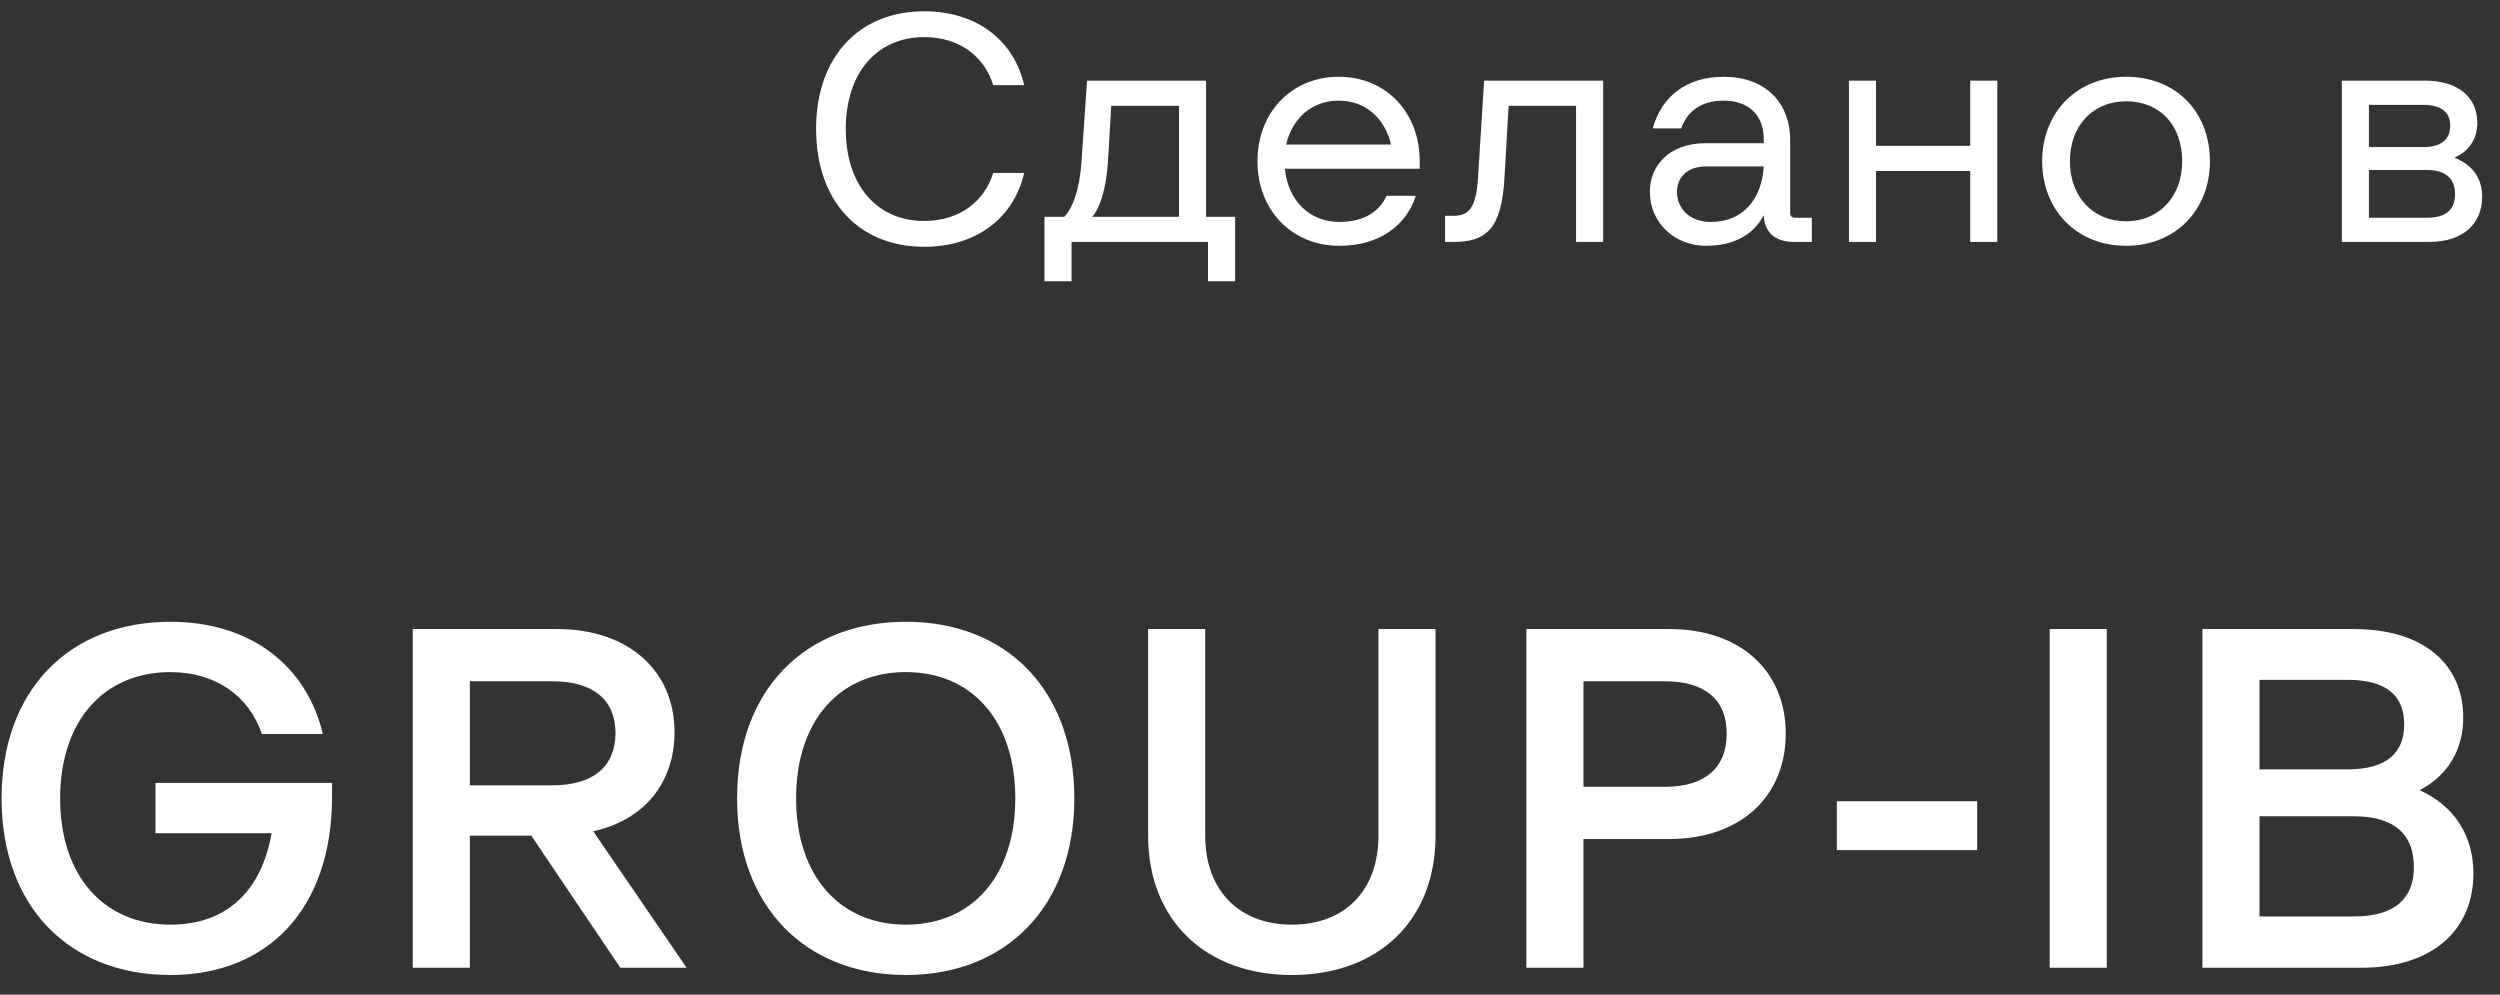 <svg width="93" height="37" viewBox="0 0 93 37" fill="none" xmlns="http://www.w3.org/2000/svg">
<rect x="0" y="0" width="93" height="37" fill="#333333" stroke="none"/>
<path d="M34.379 9.18C36.371 9.18 37.727 8.064 38.099 6.432H36.947C36.635 7.464 35.723 8.22 34.379 8.22C32.651 8.22 31.463 6.924 31.463 4.8C31.463 2.676 32.651 1.38 34.379 1.38C35.723 1.38 36.635 2.136 36.947 3.168H38.099C37.727 1.536 36.371 0.42 34.379 0.42C31.991 0.42 30.359 2.076 30.359 4.8C30.359 7.524 31.991 9.18 34.379 9.18ZM44.866 3L40.438 3L40.234 5.988C40.126 7.632 39.586 8.064 39.586 8.064H38.854V10.464H39.862V9H44.938V10.464H45.946V8.064H44.866V3ZM40.63 8.064C40.63 8.064 41.11 7.632 41.218 5.988L41.338 3.936H43.858V8.064H40.63ZM52.814 6C52.814 4.176 51.554 2.856 49.802 2.856C48.05 2.856 46.778 4.176 46.778 6C46.778 7.824 48.062 9.144 49.826 9.144C51.278 9.144 52.298 8.424 52.67 7.284H51.578C51.302 7.908 50.69 8.256 49.826 8.256C48.71 8.256 47.906 7.452 47.798 6.276L52.814 6.276V6ZM49.802 3.744C50.786 3.744 51.518 4.392 51.746 5.376L47.846 5.376C48.074 4.392 48.806 3.744 49.802 3.744ZM59.637 3L55.209 3L54.981 6.636C54.909 7.812 54.585 8.028 54.069 8.028H53.757V9H54.069C55.281 9 55.857 8.52 55.965 6.636L56.121 3.936H58.629V9H59.637V3ZM66.763 8.1C66.655 8.1 66.595 8.028 66.595 7.932V5.22C66.595 3.792 65.647 2.856 64.123 2.856C62.719 2.856 61.807 3.6 61.483 4.776H62.539C62.779 4.116 63.307 3.744 64.123 3.744C64.999 3.744 65.611 4.236 65.611 5.172V5.328L63.439 5.328C62.107 5.328 61.375 6.156 61.375 7.128C61.375 8.304 62.311 9.144 63.463 9.144C64.507 9.144 65.239 8.724 65.611 8.004C65.635 8.64 66.031 9 66.739 9H67.399V8.1H66.763ZM63.643 8.256C62.875 8.256 62.383 7.776 62.383 7.128C62.383 6.612 62.767 6.192 63.451 6.192L65.611 6.192C65.539 7.428 64.819 8.256 63.643 8.256ZM73.292 5.424H69.788V3H68.78V9H69.788V6.36H73.292V9H74.3V3L73.292 3V5.424ZM79.089 9.144C80.913 9.144 82.209 7.824 82.209 6C82.209 4.176 80.961 2.856 79.089 2.856C77.265 2.856 75.969 4.176 75.969 6C75.969 7.824 77.265 9.144 79.089 9.144ZM79.089 8.232C77.865 8.232 77.001 7.32 77.001 6C77.001 4.68 77.853 3.768 79.089 3.768C80.373 3.768 81.177 4.68 81.177 6C81.177 7.32 80.313 8.232 79.089 8.232ZM91.304 5.868C91.868 5.616 92.156 5.148 92.156 4.572C92.156 3.636 91.472 3 90.2 3L87.116 3V9H90.356C91.64 9 92.336 8.316 92.336 7.32C92.336 6.636 91.976 6.12 91.304 5.868ZM90.14 3.9C90.848 3.9 91.148 4.2 91.148 4.668C91.148 5.172 90.836 5.472 90.14 5.472H88.124V3.9H90.14ZM88.124 8.1V6.324H90.284C91.016 6.324 91.328 6.672 91.328 7.224C91.328 7.776 91.016 8.1 90.284 8.1H88.124ZM5.783 29.124L12.353 29.124V29.628C12.353 33.858 9.923 36.27 6.341 36.27C2.579 36.27 0.059 33.732 0.059 29.7C0.059 25.668 2.579 23.13 6.341 23.13C9.311 23.13 11.399 24.75 12.011 27.306H9.743C9.275 25.92 8.051 25.002 6.341 25.002C3.875 25.002 2.237 26.802 2.237 29.7C2.237 32.598 3.875 34.398 6.341 34.398C8.339 34.398 9.707 33.246 10.103 30.996H5.783V29.124ZM22.068 30.924C23.958 30.51 25.092 29.124 25.092 27.234C25.092 24.966 23.4 23.4 20.718 23.4H15.354L15.354 36H17.478V31.086H19.764L23.076 36H25.542L22.068 30.924ZM17.478 29.214V25.344H20.556C22.086 25.344 22.896 26.046 22.896 27.27C22.896 28.494 22.086 29.214 20.556 29.214H17.478ZM33.701 23.13C29.939 23.13 27.419 25.668 27.419 29.7C27.419 33.696 29.939 36.27 33.701 36.27C37.445 36.27 39.965 33.696 39.965 29.7C39.965 25.668 37.445 23.13 33.701 23.13ZM33.701 34.398C31.235 34.398 29.615 32.58 29.615 29.7C29.615 26.802 31.235 25.002 33.701 25.002C36.149 25.002 37.769 26.802 37.769 29.7C37.769 32.58 36.167 34.398 33.701 34.398ZM42.71 31.086L42.71 23.4H44.834L44.834 31.086C44.834 33.138 46.112 34.398 48.056 34.398C50.018 34.398 51.278 33.138 51.278 31.086V23.4L53.402 23.4V31.086C53.402 34.236 51.278 36.27 48.056 36.27C44.852 36.27 42.71 34.236 42.71 31.086ZM62.091 23.4H56.781V36H58.905V31.212H62.091C64.755 31.212 66.429 29.628 66.429 27.288C66.429 24.966 64.755 23.4 62.091 23.4ZM61.947 29.268H58.905V25.344H61.947C63.441 25.344 64.233 26.046 64.233 27.288C64.233 28.548 63.441 29.268 61.947 29.268ZM68.331 31.626V29.808L73.551 29.808V31.626H68.331ZM76.248 36V23.4H78.372V36H76.248ZM90.012 29.394C91.074 28.836 91.632 27.882 91.632 26.694C91.632 24.732 90.192 23.4 87.546 23.4H81.93V36H87.834C90.516 36 92.01 34.578 92.01 32.49C92.01 31.086 91.308 29.988 90.012 29.394ZM84.054 25.29H87.33C88.824 25.29 89.436 25.92 89.436 26.946C89.436 27.99 88.806 28.62 87.33 28.62H84.054V25.29ZM87.564 34.092H84.054V30.366H87.564C89.13 30.366 89.796 31.086 89.796 32.256C89.796 33.39 89.13 34.092 87.564 34.092Z" fill="white"/>
</svg>
